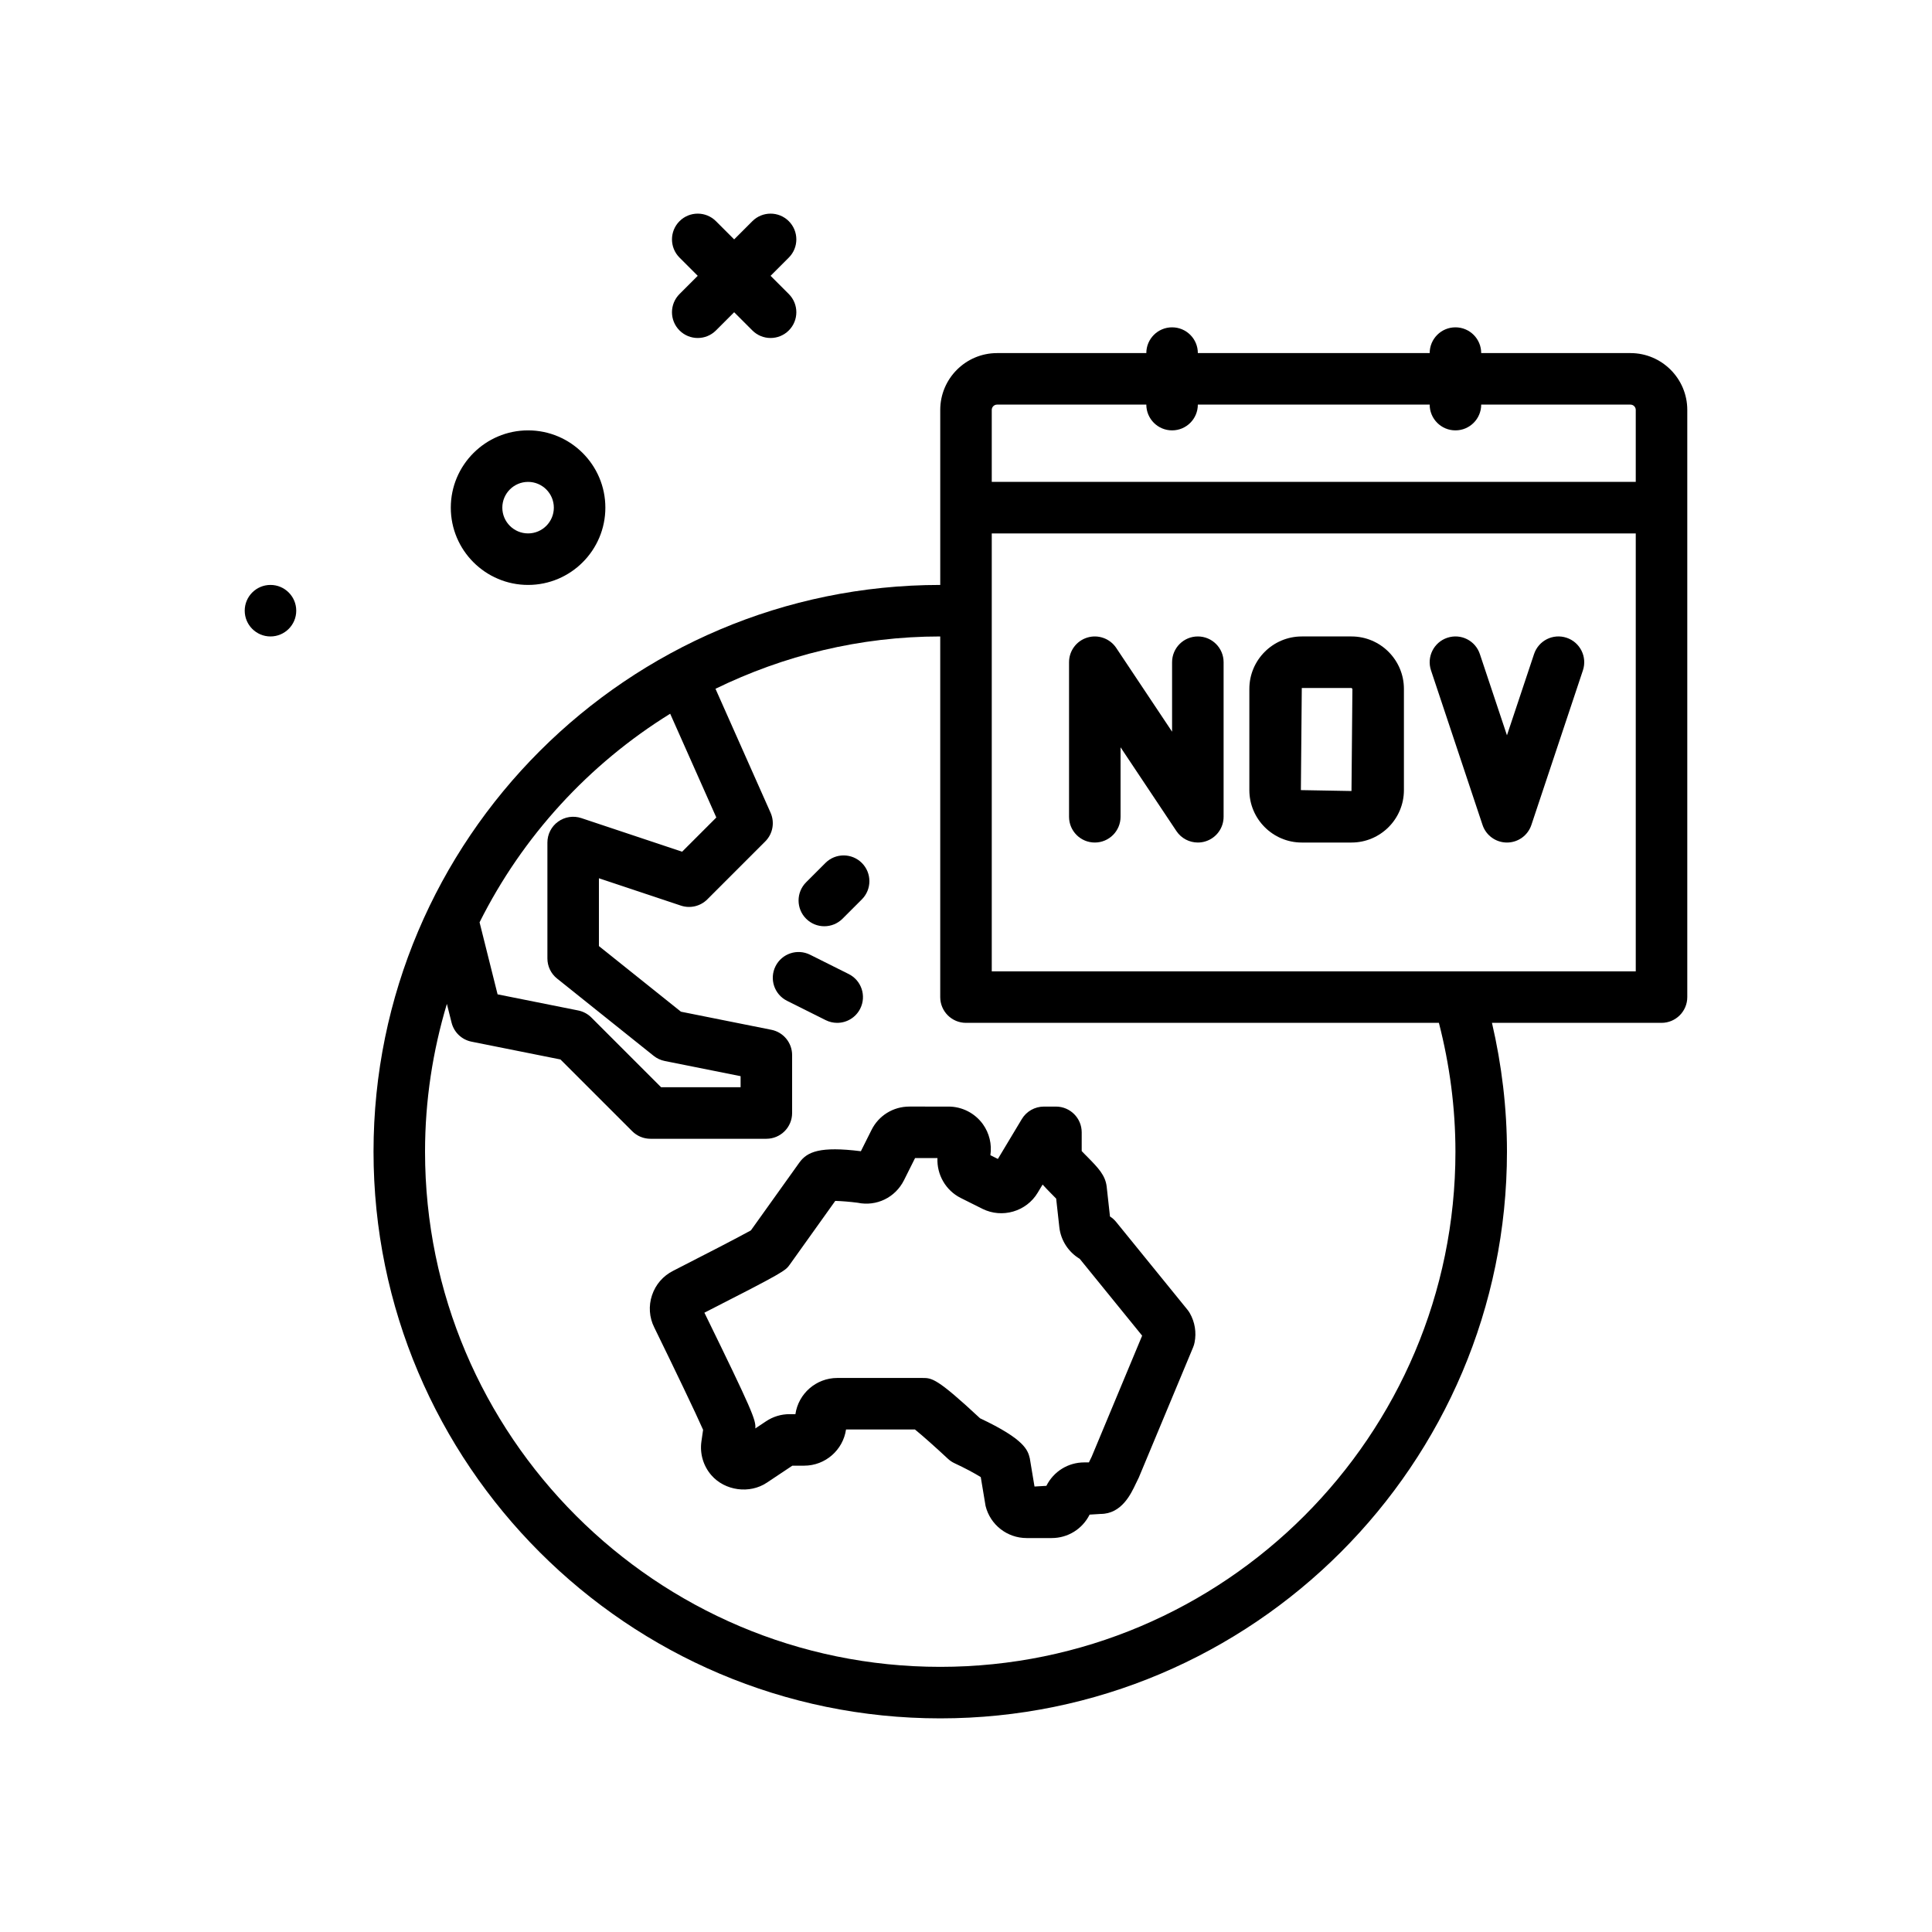 <svg id="november" enable-background="new 0 0 300 300" height="512" viewBox="0 0 300 300" width="512" xmlns="http://www.w3.org/2000/svg"><g><circle cx="42" cy="94.828" r="4"/><path d="m105.516 51.312c.781.781 1.805 1.172 2.828 1.172s2.047-.391 2.828-1.172l2.828-2.828 2.828 2.828c.781.781 1.805 1.172 2.828 1.172s2.047-.391 2.828-1.172c1.562-1.562 1.562-4.094 0-5.656l-2.828-2.828 2.828-2.828c1.562-1.562 1.562-4.094 0-5.656s-4.094-1.562-5.656 0l-2.828 2.828-2.828-2.828c-1.562-1.562-4.094-1.562-5.656 0s-1.562 4.094 0 5.656l2.828 2.828-2.828 2.828c-1.563 1.563-1.563 4.094 0 5.656z"/><path d="m82 90.828c6.617 0 12-5.383 12-12s-5.383-12-12-12-12 5.383-12 12 5.383 12 12 12zm0-16c2.207 0 4 1.795 4 4s-1.793 4-4 4-4-1.795-4-4 1.793-4 4-4z"/><path d="m141.207 171.828c-2.512 0-4.766 1.395-5.879 3.633l-1.652 3.301c-6.328-.789-8.34.062-9.57 1.787l-7.508 10.506c-1.762.98-7.188 3.791-12.051 6.266-1.574.785-2.746 2.135-3.301 3.801-.559 1.666-.43 3.449.34 4.988 3.129 6.396 6.555 13.539 7.59 15.912l-.262 1.818c-.266 1.887.297 3.795 1.547 5.232 2.105 2.422 5.941 2.941 8.609 1.16l3.965-2.643h1.832c3.301 0 6.043-2.445 6.504-5.619h10.699c1.141.916 3.336 2.877 5.113 4.539.312.293.672.535 1.062.713 1.48.684 3.133 1.564 4.047 2.143l.746 4.479c.73 2.936 3.355 4.984 6.379 4.984h3.895c2.5 0 4.75-1.389 5.883-3.639l1.707-.107c3.25 0 4.703-3.074 5.48-4.727l.227-.465c.082-.141.152-.289.215-.439l8.438-20.234c.102-.244.18-.5.23-.76.312-1.557.047-3.172-.738-4.547-.109-.189-.23-.367-.367-.535l-11.07-13.627c-.273-.338-.598-.625-.961-.855l-.512-4.629c-.203-1.777-1.348-2.947-2.938-4.566-.324-.328-.664-.658-.941-.961v-2.908c0-2.209-1.789-4-4-4h-1.871c-1.406 0-2.707.736-3.43 1.941l-3.715 6.189-1.164-.582c.25-1.682-.16-3.42-1.168-4.82-1.234-1.709-3.227-2.729-5.332-2.729zm7.981 14.195 3.363 1.682c3.055 1.523 6.824.43 8.578-2.496l.766-1.273c.395.443.836.891 1.301 1.367.285.287.566.566.805.816l.492 4.445c.23 2.059 1.43 3.869 3.168 4.908l9.691 11.93-7.836 18.795c-.109.211-.234.465-.363.74-.023.047-.047.096-.066.145h-.723c-2.5 0-4.75 1.391-5.883 3.639l-1.844.107-.73-4.383c-.309-1.236-.727-2.916-7.723-6.213-6.723-6.262-7.477-6.262-8.949-6.262h-13.219c-3.301 0-6.043 2.445-6.504 5.619h-.91c-1.301 0-2.562.381-3.645 1.104l-1.672 1.115c.121-1.277-.441-2.703-7.906-17.973 12.457-6.348 12.578-6.52 13.258-7.473l7.062-9.887c.918.021 2.266.129 3.465.285 2.945.615 5.859-.807 7.207-3.498l1.719-3.436h3.477c-.118 2.541 1.261 5.018 3.621 6.197z"/><path d="m128 143.828c1.023 0 2.047-.391 2.828-1.172l3-3c1.562-1.562 1.562-4.094 0-5.656s-4.094-1.562-5.656 0l-3 3c-1.562 1.562-1.562 4.094 0 5.656.781.782 1.805 1.172 2.828 1.172z"/><path d="m129.996 158.828c1.469 0 2.879-.809 3.582-2.211.988-1.977.188-4.379-1.789-5.367l-6-3c-1.977-.986-4.379-.188-5.367 1.789s-.188 4.379 1.789 5.367l6 3c.574.287 1.184.422 1.785.422z"/><path d="m253.176 54.828h-23.176c0-2.209-1.789-4-4-4s-4 1.791-4 4h-36c0-2.209-1.789-4-4-4s-4 1.791-4 4h-23.176c-4.867 0-8.824 3.959-8.824 8.824v27.176c-48.523 0-88 39.477-88 88s39.477 88 88 88 88-39.477 88-88c0-6.765-.811-13.467-2.328-20h26.328c2.211 0 4-1.791 4-4v-91.176c0-4.865-3.957-8.824-8.824-8.824zm-98.352 8h23.176c0 2.209 1.789 4 4 4s4-1.791 4-4h36c0 2.209 1.789 4 4 4s4-1.791 4-4h23.176c.453 0 .824.369.824.824v11.176h-100v-11.176c0-.455.371-.824.824-.824zm-50.758 48 7.164 16.113-5.312 5.311-15.652-5.219c-1.223-.406-2.559-.203-3.605.551-1.043.75-1.66 1.959-1.66 3.244v18c0 1.215.551 2.365 1.5 3.123l15 12c.5.4 1.09.674 1.715.799l11.784 2.357v1.721h-12.344l-10.828-10.828c-.559-.559-1.27-.939-2.043-1.094l-12.52-2.504-2.798-11.185c6.679-13.358 16.963-24.567 29.599-32.389zm121.934 68c0 44.111-35.887 80-80 80s-80-35.889-80-80c0-7.977 1.208-15.67 3.392-22.946l.729 2.916c.375 1.5 1.578 2.648 3.094 2.951l13.812 2.764 11.145 11.143c.75.75 1.766 1.172 2.828 1.172h18c2.211 0 4-1.791 4-4v-9c0-1.906-1.348-3.549-3.215-3.922l-14.047-2.811-12.738-10.189v-10.529l12.734 4.246c1.438.48 3.023.102 4.094-.967l9-9c1.172-1.17 1.5-2.939.828-4.453l-8.556-19.25c10.563-5.151 22.377-8.125 34.899-8.125v56c0 2.209 1.789 4 4 4h73.434c1.676 6.507 2.567 13.217 2.567 20zm-72-28v-68h100v68z"/><path d="m209.859 98.828h-7.719c-4.488 0-8.141 3.652-8.141 8.141v15.719c0 4.488 3.652 8.141 8.141 8.141h7.719c4.488 0 8.141-3.652 8.141-8.141v-15.719c0-4.489-3.652-8.141-8.141-8.141zm0 24-7.859-.14.141-15.859h7.719l.141.141z"/><path d="m186 98.828c-2.211 0-4 1.791-4 4v10.789l-8.672-13.008c-.977-1.467-2.809-2.119-4.488-1.609-1.688.51-2.84 2.066-2.84 3.828v24c0 2.209 1.789 4 4 4s4-1.791 4-4v-10.789l8.672 13.008c.754 1.133 2.016 1.781 3.328 1.781.387 0 .777-.055 1.16-.172 1.688-.51 2.84-2.066 2.84-3.828v-24c0-2.209-1.789-4-4-4z"/><path d="m243.266 99.033c-2.113-.703-4.359.436-5.059 2.529l-4.207 12.618-4.207-12.617c-.699-2.094-2.941-3.232-5.059-2.529-2.094.699-3.227 2.965-2.527 5.061l8 24c.543 1.633 2.07 2.734 3.793 2.734s3.25-1.102 3.793-2.734l8-24c.699-2.097-.434-4.363-2.527-5.062z"/></g></svg>